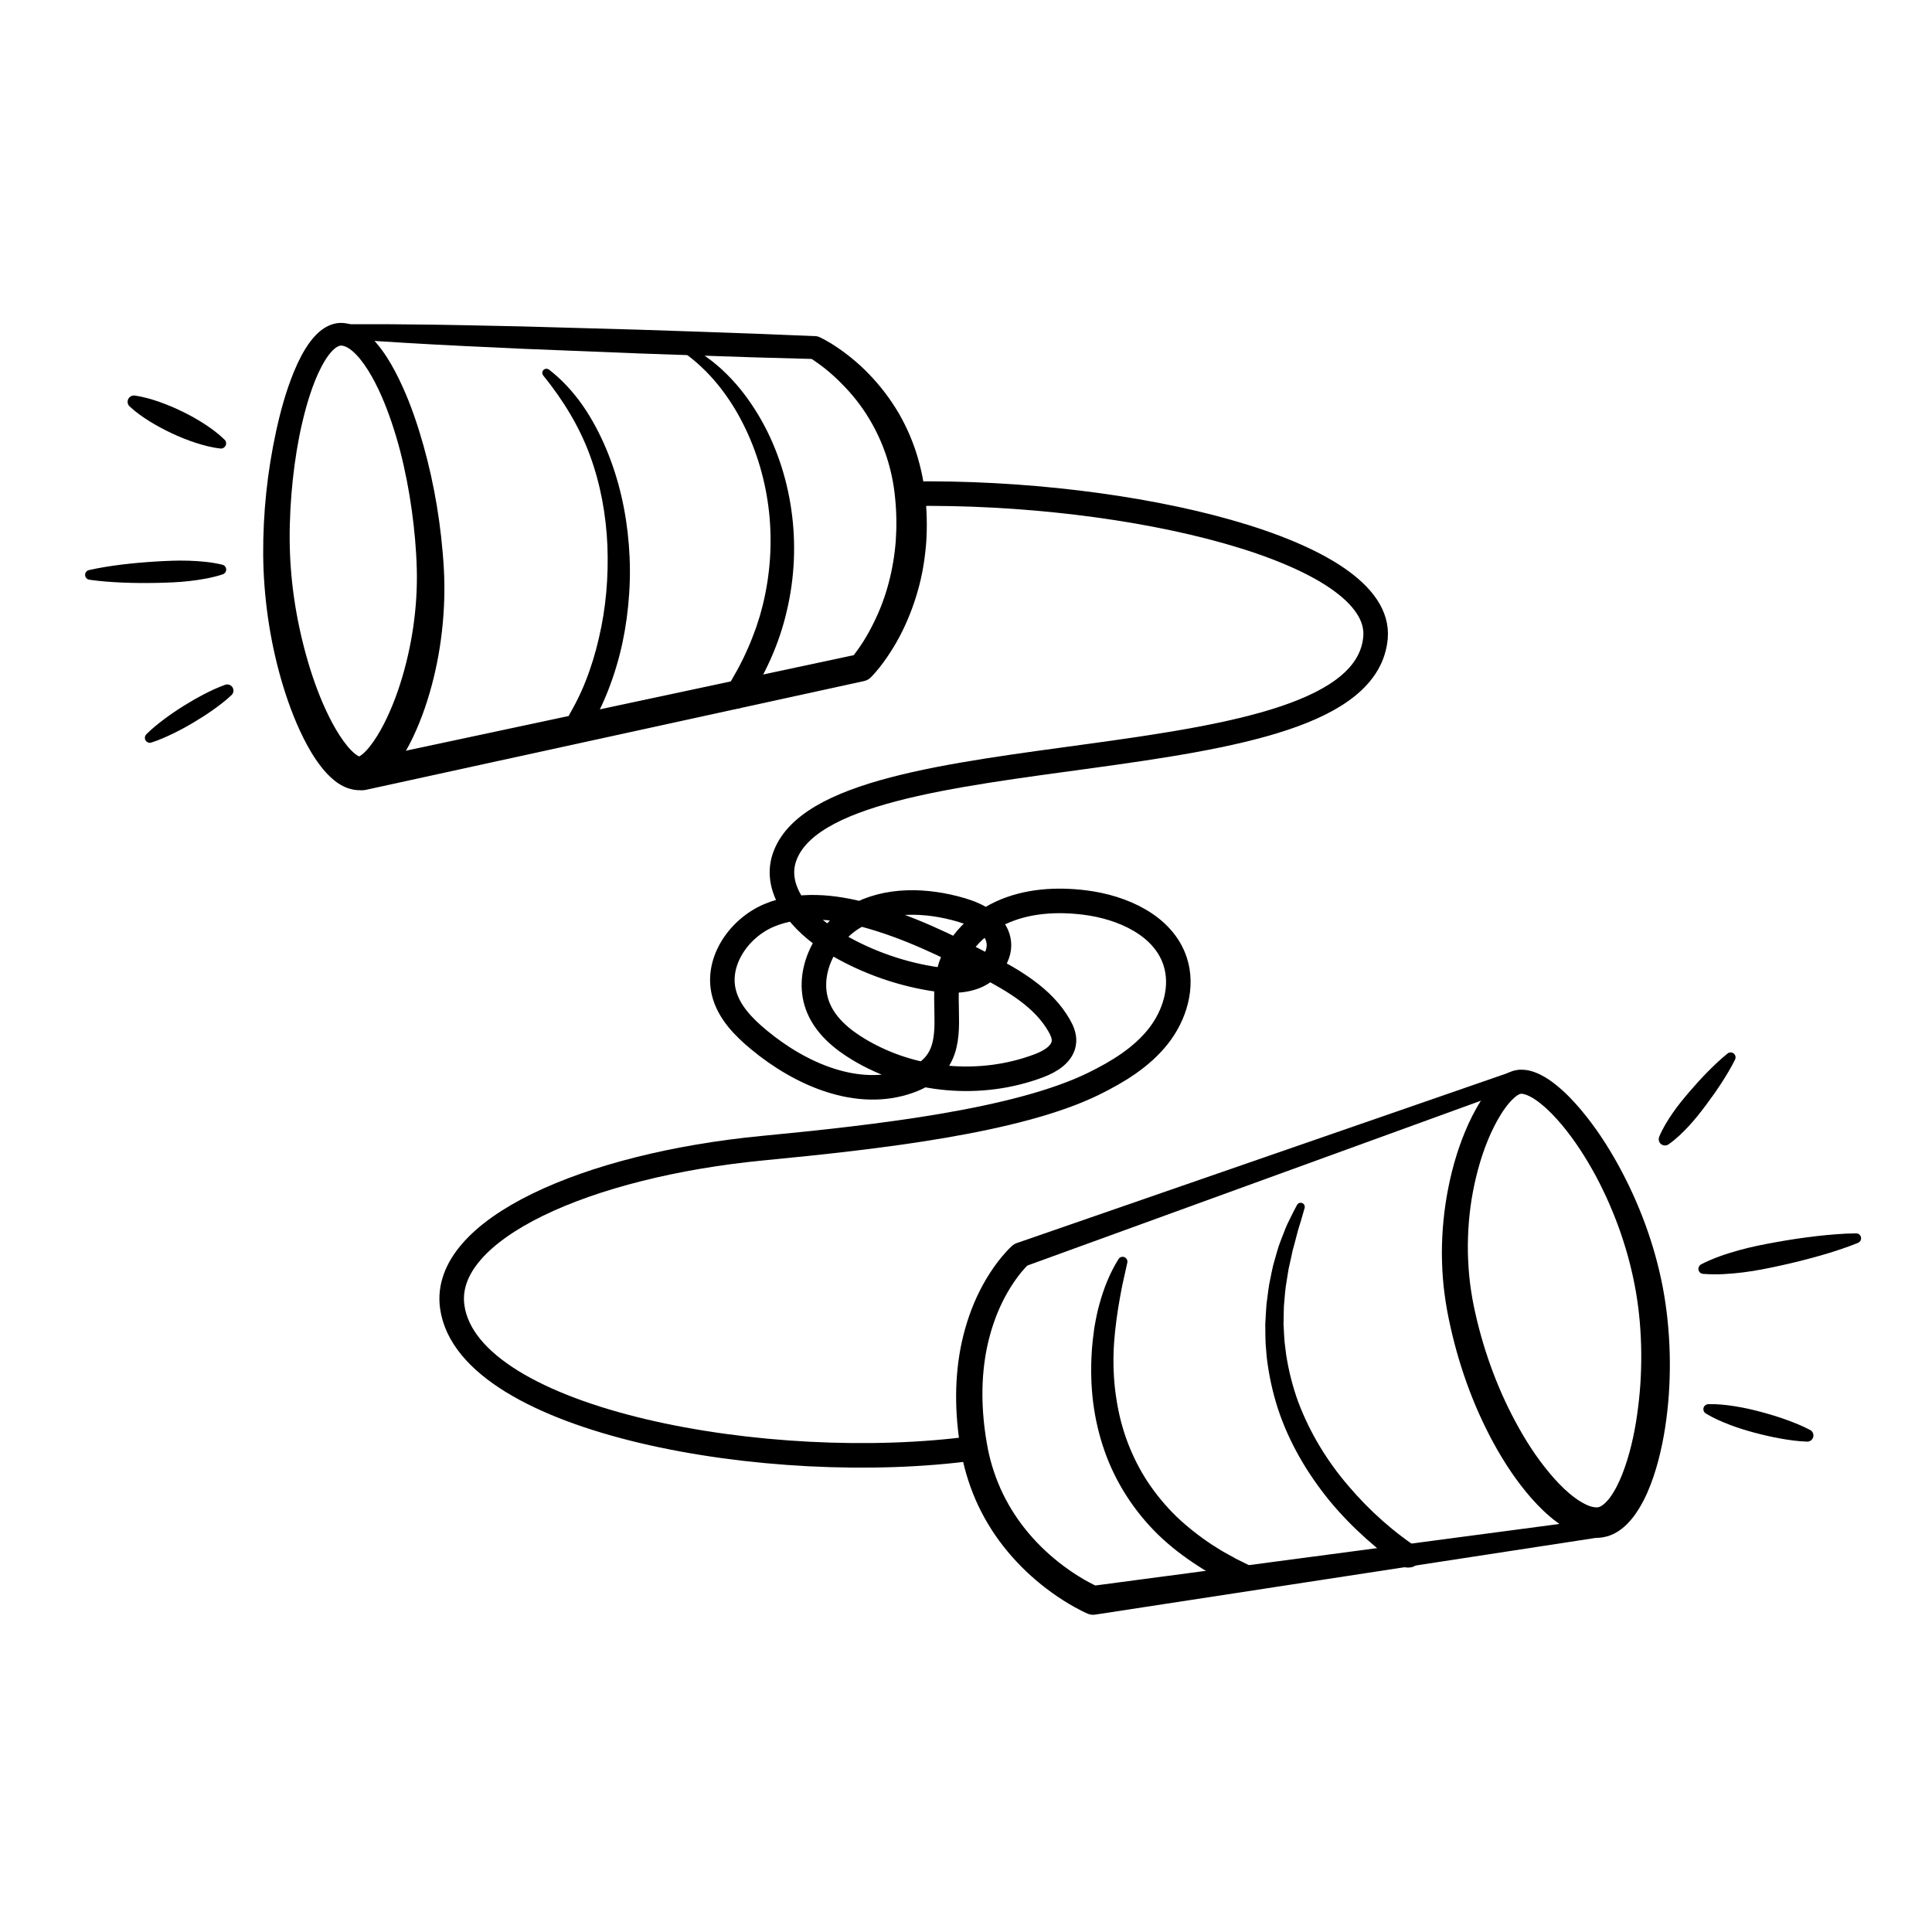 <?xml version="1.0" encoding="utf-8"?>
<!-- Generator: Adobe Illustrator 23.0.6, SVG Export Plug-In . SVG Version: 6.00 Build 0)  -->
<svg version="1.1" id="Comunication" xmlns="http://www.w3.org/2000/svg" xmlns:xlink="http://www.w3.org/1999/xlink" x="0px"
	 y="0px" viewBox="0 0 800 800" style="enable-background:new 0 0 800 800;" xml:space="preserve">
<style type="text/css">
	.st0{fill:none;stroke:#000000;stroke-width:10.163;stroke-linecap:round;stroke-linejoin:round;stroke-miterlimit:10;}
</style>
<g>
	<g>
		<path d="M628.14,450.35l-203.82,74.08l1.64-0.96h0l-0.29,0.28l-0.38,0.38l-0.78,0.82c-0.52,0.58-1.04,1.17-1.55,1.78
			c-1.02,1.22-1.98,2.52-2.9,3.86c-1.84,2.67-3.49,5.5-4.94,8.44c-2.91,5.88-4.98,12.19-6.37,18.65
			c-2.72,12.98-2.44,26.58-0.13,39.86c1.07,6.56,3.01,12.82,5.65,18.82c2.68,5.97,6.11,11.59,10.2,16.72
			c4.09,5.13,8.8,9.79,13.99,13.87c2.59,2.04,5.29,3.96,8.08,5.69c1.39,0.88,2.81,1.69,4.24,2.47c0.71,0.39,1.43,0.76,2.15,1.11
			l1.06,0.51l0.94,0.42l0,0l-3.13-0.4l209.27-27.75c2.1-0.28,4.03,1.2,4.31,3.3c0.27,2.07-1.16,3.98-3.22,4.3l-208.67,31.98
			c-1.07,0.16-2.12,0.02-3.05-0.36l-0.08-0.03l0,0c-0.61-0.26-0.99-0.45-1.46-0.67l-1.31-0.65c-0.86-0.43-1.69-0.88-2.52-1.34
			c-1.65-0.92-3.27-1.87-4.84-2.88c-3.16-2-6.18-4.19-9.09-6.53c-5.81-4.67-11.11-10.01-15.72-15.91c-4.62-5.9-8.5-12.41-11.5-19.3
			c-2.96-6.89-5.11-14.19-6.24-21.52c-2.36-14.4-2.57-29.4,0.64-43.96c1.63-7.25,4.05-14.38,7.44-21.07
			c1.69-3.35,3.63-6.59,5.8-9.68c1.09-1.55,2.24-3.06,3.48-4.53c0.62-0.74,1.26-1.46,1.93-2.18c0.35-0.36,0.68-0.71,1.04-1.07
			l0.56-0.54l0.3-0.28l0.37-0.34l0,0l0.02-0.02c0.49-0.42,1.05-0.74,1.62-0.94l204.93-70.97c1.81-0.63,3.78,0.33,4.41,2.14
			C630.86,447.75,629.92,449.7,628.14,450.35z"/>
	</g>
	<g>
		<path d="M584.38,648.97c-2.58,0.46-4.22-0.37-5.71-1.48c-1.51-1.06-2.98-2.14-4.43-3.26c-2.91-2.21-5.7-4.56-8.43-6.98
			c-5.43-4.86-10.54-10.09-15.19-15.71c-9.23-11.3-16.82-24.14-21.43-38.12c-2.27-6.99-3.82-14.2-4.67-21.48l-0.45-5.48
			c-0.12-1.83-0.08-3.66-0.12-5.48l-0.03-2.74l0.16-2.73c0.12-1.82,0.18-3.64,0.35-5.45c0.51-3.6,0.8-7.24,1.63-10.77
			c0.37-1.77,0.68-3.56,1.12-5.32l1.48-5.22l0.77-2.59c0.3-0.85,0.62-1.69,0.93-2.54l1.96-5.03c0.32-0.84,0.7-1.65,1.1-2.46
			l1.19-2.42c0.79-1.61,1.62-3.2,2.46-4.77c0.45-0.83,1.48-1.15,2.31-0.7c0.72,0.38,1.05,1.2,0.84,1.95l-0.03,0.11
			c-0.46,1.7-0.94,3.38-1.45,5.04l-0.77,2.49c-0.27,0.82-0.53,1.65-0.72,2.5l-1.32,5.02l-0.69,2.49l-0.53,2.53l-1.12,5.03
			c-0.31,1.69-0.54,3.38-0.82,5.07c-0.65,3.36-0.77,6.78-1.12,10.17c-0.09,1.7-0.07,3.4-0.12,5.1l-0.05,2.55l0.14,2.54
			c0.11,1.69,0.13,3.39,0.32,5.07l0.63,5.04c1.04,6.68,2.69,13.25,5,19.59c4.77,12.62,11.84,24.35,20.69,34.65
			c4.38,5.18,9.15,10.05,14.24,14.56c2.55,2.24,5.17,4.42,7.88,6.46c1.35,1.03,2.72,2.03,4.1,2.98c1.4,0.91,2.68,2.04,3.12,4.33
			l0.12,0.63c0.43,2.25-1.05,4.41-3.3,4.84L584.38,648.97z"/>
	</g>
	<g>
		<path d="M466.78,522.91c-0.73,3.17-1.43,6.3-2.09,9.42c-0.6,3.14-1.21,6.26-1.69,9.4c-0.98,6.27-1.74,12.55-1.9,18.85
			c-0.17,6.29,0.2,12.58,1.18,18.75c0.94,6.17,2.48,12.21,4.67,17.99c2.2,5.77,4.98,11.3,8.38,16.43c3.4,5.12,7.37,9.88,11.78,14.2
			c4.49,4.26,9.38,8.12,14.58,11.57l3.97,2.5c1.34,0.81,2.74,1.53,4.11,2.3l2.06,1.15l2.12,1.05l4.24,2.1l0.19,0.1
			c2.52,1.24,3.55,4.29,2.31,6.8c-1.21,2.45-4.14,3.49-6.61,2.39c-6.22-2.75-12.35-5.79-18.11-9.55
			c-5.76-3.74-11.28-7.93-16.27-12.75c-9.95-9.67-17.76-21.7-22.33-34.8c-2.3-6.54-3.86-13.32-4.73-20.14
			c-0.84-6.83-1-13.7-0.59-20.51c0.2-3.4,0.58-6.79,1.06-10.16c0.58-3.35,1.19-6.7,2.13-9.96c1.79-6.54,4.29-12.92,7.92-18.69
			c0.59-0.94,1.83-1.22,2.76-0.63c0.74,0.47,1.07,1.34,0.89,2.14L466.78,522.91z"/>
	</g>
	<g>
		<path d="M629.79,452.89c-0.05,0.03-0.1,0.05-0.16,0.05c-0.03,0-0.05-0.01-0.09,0l-0.15,0.07c-0.1,0.04-0.2,0.08-0.31,0.11
			c-0.12,0.06-0.26,0.16-0.39,0.22c-0.14,0.08-0.26,0.12-0.41,0.23l-0.45,0.33c-0.3,0.19-0.61,0.48-0.92,0.76
			c-1.25,1.13-2.51,2.56-3.65,4.15c-2.31,3.17-4.27,6.84-6,10.61c-3.43,7.6-5.78,15.8-7.36,24.11c-1.58,8.32-2.21,16.83-2.08,25.28
			c0.11,4.23,0.38,8.45,0.9,12.63c0.55,4.2,1.24,8.29,2.22,12.49c3.76,16.68,9.83,32.9,18.17,47.67c4.14,7.39,8.93,14.4,14.38,20.53
			c2.72,3.05,5.63,5.89,8.7,8.11c1.52,1.16,3.08,2.05,4.58,2.78c1.5,0.73,2.94,1.1,4.01,1.14c0.29,0.06,0.48-0.04,0.73-0.01
			c0.13,0.02,0.21-0.02,0.29-0.05c0.08-0.02,0.16-0.04,0.25-0.05c0.17-0.01,0.38-0.18,0.58-0.22c0.21-0.06,0.45-0.28,0.69-0.39
			c0.98-0.64,2.11-1.76,3.16-3.1c2.08-2.8,3.9-6.35,5.35-10.11c2.92-7.57,4.84-15.86,6.04-24.24c0.6-4.2,1.06-8.43,1.36-12.67
			c0.28-4.25,0.4-8.52,0.38-12.78c-0.07-8.53-0.75-17.05-2.18-25.42c-2.88-16.73-8.61-33.12-16.64-48.19
			c-4.07-7.5-8.69-14.73-14.06-21.15c-2.69-3.19-5.56-6.22-8.63-8.68c-1.52-1.24-3.1-2.34-4.62-3.1
			C631.96,453.21,630.47,452.84,629.79,452.89z M628.98,442.95c1.84-0.09,3.56,0.12,5.01,0.55c0.73,0.21,1.47,0.43,2.09,0.71
			c0.65,0.27,1.33,0.54,1.9,0.86c2.43,1.22,4.47,2.67,6.38,4.21c3.83,3.06,7.05,6.47,10.06,10c5.99,7.09,11.02,14.74,15.44,22.7
			c8.79,15.94,15.24,33.15,18.68,51.15c1.7,9,2.6,18.11,2.85,27.22c0.22,9.12-0.18,18.25-1.4,27.34c-0.6,4.55-1.39,9.08-2.45,13.6
			c-1.06,4.51-2.34,9.02-4.06,13.48c-1.72,4.46-3.85,8.9-7.02,13.19c-1.66,2.13-3.59,4.26-6.3,6.05c-0.73,0.42-1.37,0.88-2.19,1.23
			c-0.83,0.33-1.6,0.72-2.51,0.94c-0.45,0.11-0.91,0.22-1.37,0.31c-0.46,0.1-0.92,0.19-1.34,0.2c-0.85,0.04-1.77,0.14-2.57,0.06
			c-3.34-0.19-6.21-1.15-8.68-2.32c-2.47-1.19-4.72-2.55-6.72-4.07c-4.07-2.99-7.47-6.39-10.61-9.92
			c-6.24-7.1-11.31-14.85-15.72-22.89c-8.77-16.11-14.82-33.45-18.51-51.25c-0.94-4.41-1.65-9.04-2.16-13.6
			c-0.48-4.58-0.7-9.18-0.73-13.78c0.01-9.19,0.91-18.36,2.72-27.35c1.8-9,4.47-17.84,8.34-26.32c1.96-4.24,4.18-8.39,7.08-12.35
			c1.44-1.98,3.09-3.91,5.12-5.73c0.51-0.45,1.02-0.9,1.64-1.33l0.89-0.64c0.3-0.21,0.68-0.4,1.02-0.59
			c0.35-0.19,0.69-0.39,1.06-0.56c0.41-0.17,0.82-0.33,1.24-0.48l0.63-0.22c0.23-0.06,0.48-0.11,0.72-0.16
			C627.99,443.1,628.49,443.02,628.98,442.95z"/>
	</g>
	<g>
		<path d="M148.94,314.93l206.46-44.04l-2.88,1.6l0,0l0.56-0.67l0.64-0.81c0.43-0.56,0.86-1.13,1.28-1.72
			c0.85-1.17,1.66-2.38,2.45-3.61c1.56-2.48,2.99-5.06,4.29-7.71c2.62-5.28,4.74-10.83,6.23-16.55c1.52-5.71,2.49-11.57,2.95-17.47
			c0.41-5.91,0.33-11.88-0.28-17.82c-1.1-11.74-4.82-23.05-10.94-33.07c-3.04-5.02-6.72-9.68-10.88-13.89
			c-2.06-2.12-4.24-4.14-6.53-6.01c-1.15-0.93-2.32-1.83-3.51-2.68c-0.59-0.43-1.19-0.85-1.79-1.25l-0.89-0.58l-0.8-0.5l0,0
			l1.97,0.51c-16.16-0.4-32.31-0.88-48.47-1.46l-24.23-0.85l-24.23-0.97l-24.23-0.97l-24.22-1.14c-8.07-0.35-16.14-0.86-24.21-1.31
			c-4.04-0.22-8.07-0.47-12.1-0.75c-4.03-0.27-8.07-0.53-12.1-0.85c-1.68-0.13-2.94-1.6-2.8-3.28c0.12-1.59,1.45-2.79,3.01-2.81
			c4.04-0.04,8.09-0.03,12.13-0.02c4.04-0.01,8.09,0.02,12.13,0.07c8.08,0.09,16.17,0.14,24.25,0.34l24.24,0.51l24.23,0.68
			l24.23,0.68l24.23,0.81c16.15,0.53,32.31,1.14,48.45,1.85l0.1,0c0.67,0.03,1.31,0.21,1.87,0.5l0,0c0.53,0.26,0.87,0.43,1.28,0.65
			l1.15,0.62c0.75,0.42,1.49,0.85,2.22,1.29c1.44,0.9,2.85,1.84,4.22,2.82c2.74,1.96,5.36,4.09,7.85,6.35
			c4.94,4.58,9.39,9.72,13.16,15.37c0.97,1.4,1.83,2.86,2.72,4.31c0.82,1.49,1.67,2.96,2.41,4.5c1.54,3.03,2.86,6.18,4.01,9.38
			c2.26,6.42,3.8,13.11,4.51,19.81c0.72,6.64,0.9,13.37,0.43,20.08c-0.55,6.7-1.61,13.39-3.5,19.87
			c-1.83,6.49-4.34,12.79-7.47,18.77c-1.59,2.98-3.34,5.88-5.26,8.68c-0.97,1.4-1.97,2.78-3.03,4.13c-0.54,0.67-1.09,1.34-1.67,2
			l-0.89,1l-0.47,0.51l-0.56,0.58l0,0c-0.8,0.83-1.79,1.36-2.83,1.59l-0.05,0.01l-206.24,45.04c-3.35,0.73-6.66-1.39-7.39-4.74
			c-0.73-3.35,1.39-6.66,4.74-7.39L148.94,314.93z"/>
	</g>
	<g>
		<path d="M235.47,299.95c-0.63-2.3,0.01-3.7,0.83-5.03c0.74-1.38,1.56-2.71,2.24-4.12c1.42-2.79,2.74-5.65,3.89-8.59
			c2.34-5.86,4.18-11.95,5.59-18.15c2.92-12.39,3.98-25.24,3.5-38.02c-0.55-12.77-2.83-25.51-7.25-37.51
			c-2.21-6-4.99-11.76-8.26-17.25c-3.25-5.5-6.96-10.73-11.06-15.79l-0.01-0.01c-0.6-0.74-0.48-1.82,0.25-2.41
			c0.63-0.51,1.51-0.5,2.13-0.03c5.38,4.14,10.03,9.25,13.95,14.84c3.9,5.61,7.09,11.7,9.74,17.98c5.29,12.59,8.3,26.06,9.37,39.63
			c0.55,6.79,0.61,13.63,0.14,20.43c-0.45,6.81-1.37,13.59-2.78,20.29c-1.45,6.69-3.42,13.29-5.94,19.71
			c-1.25,3.21-2.67,6.37-4.23,9.47c-0.75,1.56-1.64,3.06-2.46,4.59c-0.39,0.78-0.91,1.49-1.59,2.09c-0.71,0.59-1.51,1.11-2.73,1.34
			c-2.37,0.44-4.65-1.01-5.28-3.29L235.47,299.95z"/>
	</g>
	<g>
		<path d="M284.45,142.83c3.06,1.62,6.06,3.4,8.81,5.53c0.69,0.53,1.41,1.02,2.08,1.58l2,1.68c1.37,1.09,2.55,2.37,3.83,3.56
			c4.95,4.92,9.16,10.55,12.76,16.52c7.19,11.98,11.75,25.48,13.74,39.34c2.01,13.86,1.39,28.15-1.85,41.84
			c-3.13,13.73-9.08,26.74-16.88,38.36c-1.56,2.33-4.72,2.95-7.05,1.39c-2.29-1.54-2.93-4.61-1.47-6.92l0.05-0.08
			c3.44-5.45,6.56-11.09,9.13-16.97c0.61-1.48,1.29-2.94,1.85-4.44l1.69-4.51l1.47-4.58c0.45-1.54,0.83-3.1,1.25-4.64
			c3.05-12.46,3.97-25.45,2.61-38.27c-1.38-12.81-5.02-25.43-10.89-36.97c-5.85-11.52-14.06-22.03-24.82-29.56l-0.04-0.03
			c-0.75-0.52-0.93-1.55-0.41-2.3C282.81,142.65,283.73,142.45,284.45,142.83z"/>
	</g>
	<g>
		<path d="M148.85,313.29c-0.47-0.03-0.55,0.13-0.27,0c0.25-0.1,0.72-0.37,1.22-0.76c1.03-0.79,2.19-2.01,3.28-3.37
			c2.2-2.75,4.19-6.07,5.95-9.51c3.53-6.95,6.28-14.53,8.39-22.27c2.11-7.75,3.61-15.71,4.44-23.74c0.42-4.01,0.67-8.04,0.74-12.08
			c0.09-4.03-0.05-8.05-0.28-12.17c-0.49-8.18-1.43-16.35-2.78-24.45c-1.37-8.09-3.11-16.13-5.45-23.97
			c-2.34-7.82-5.14-15.52-8.8-22.6c-1.83-3.52-3.89-6.89-6.23-9.77c-1.17-1.42-2.42-2.71-3.69-3.69c-1.26-0.98-2.54-1.61-3.53-1.76
			c-0.23-0.04-0.51-0.06-0.67-0.05c-0.08,0-0.17,0-0.26,0.02c-0.09,0.01-0.18,0.02-0.28,0.06c-0.38,0.1-0.86,0.31-1.39,0.67
			c-1.06,0.7-2.22,1.93-3.26,3.33c-2.1,2.86-3.86,6.4-5.36,10.05c-2.98,7.36-5.04,15.31-6.67,23.32c-1.57,8.03-2.65,16.2-3.3,24.38
			c-0.64,8.18-0.89,16.39-0.56,24.54c0.67,16.25,3.62,32.45,8.46,47.89c2.45,7.7,5.41,15.24,9.11,22.12c1.85,3.42,3.9,6.69,6.13,9.4
			c1.1,1.35,2.28,2.52,3.33,3.35c0.52,0.4,1.01,0.71,1.34,0.87C148.79,313.28,148.95,313.29,148.85,313.29z M148.03,327.19
			c-2.19-0.14-4.07-0.77-5.63-1.5c-1.56-0.74-2.83-1.62-3.95-2.51c-2.23-1.8-3.93-3.71-5.45-5.64c-3.01-3.86-5.28-7.83-7.31-11.85
			c-4.01-8.04-6.95-16.29-9.36-24.66c-2.39-8.37-4.17-16.86-5.39-25.43c-1.22-8.57-1.89-17.21-1.96-25.87
			c-0.1-17.28,1.7-34.37,5.36-51.18c1.83-8.41,4.11-16.75,7.5-24.94c1.72-4.09,3.68-8.15,6.56-12.06c1.48-1.94,3.16-3.88,5.61-5.52
			c1.22-0.81,2.65-1.53,4.3-1.95c0.41-0.11,0.83-0.19,1.26-0.25c0.43-0.07,0.87-0.1,1.31-0.11c0.89-0.03,1.66,0.04,2.46,0.17
			c3.18,0.53,5.68,2.01,7.74,3.56c2.06,1.58,3.73,3.34,5.24,5.14c2.98,3.63,5.31,7.47,7.37,11.37c4.1,7.82,7.19,15.92,9.77,24.14
			c5.14,16.44,8.35,33.36,9.83,50.48c0.36,4.25,0.66,8.62,0.71,12.99c0.06,4.36-0.07,8.73-0.38,13.07c-0.62,8.7-1.93,17.35-4,25.86
			c-2.08,8.51-4.85,16.88-8.72,25.01c-1.96,4.06-4.17,8.06-7.11,11.97c-1.49,1.95-3.14,3.88-5.37,5.74
			c-1.13,0.92-2.41,1.84-4.06,2.63C152.77,326.63,150.6,327.31,148.03,327.19z"/>
	</g>
	<path class="st0" d="M376.77,204.45c91.27-1.42,195.95,23.59,192.8,59.57c-5.58,63.63-226.6,36.55-244.8,91.16
		c-4.55,13.64,7.47,27.16,19.73,34.67c12.51,7.67,26.5,12.9,40.97,15.32c6.26,1.05,12.91,1.53,18.75-0.95
		c5.84-2.48,10.5-8.74,9.22-14.96c-1.4-6.83-8.76-10.53-15.44-12.49c-14.42-4.22-30.72-4.77-43.77,2.67s-21.19,24.45-15.21,38.23
		c3.21,7.41,9.79,12.84,16.72,16.98c22.12,13.23,50.34,15.75,74.45,6.65c4.78-1.8,10.08-4.97,10.38-10.07
		c0.14-2.32-0.84-4.57-2-6.59c-6.58-11.53-18.76-18.54-30.51-24.73c-16.04-8.44-32.48-16.4-49.99-21.08
		c-12.98-3.47-27.18-5-39.57,0.2c-12.39,5.21-21.96,18.86-18.77,31.92c1.96,8.03,8.12,14.32,14.48,19.59
		c17.35,14.4,41.06,24.74,62.28,17.12c4.07-1.46,8.01-3.62,10.75-6.96c7.94-9.66,3.08-24.11,5.33-36.41
		c2.13-11.66,11.1-21.35,21.86-26.33s23.08-5.71,34.85-4.23c15.58,1.96,32.46,9.47,37.33,24.39c3.43,10.53-0.19,22.41-7.08,31.08
		s-16.62,14.6-26.55,19.49c-31.68,15.59-89.71,22.17-137.1,26.73c-72.73,7-133.18,33.61-128.61,65.77
		c6.76,47.6,131.72,69.97,216.11,58.48"/>
	<g>
		<path d="M92.23,237.82c-4.55,1.49-9.13,2.23-13.72,2.77c-4.59,0.54-9.2,0.68-13.81,0.78c-4.61,0.09-9.22,0.06-13.84-0.13
			c-4.62-0.2-9.25-0.52-13.88-1.19c-1.11-0.16-1.88-1.19-1.72-2.3c0.12-0.86,0.77-1.51,1.56-1.69c4.57-1.04,9.15-1.73,13.74-2.3
			c4.59-0.55,9.19-0.96,13.79-1.24c4.6-0.27,9.2-0.5,13.82-0.34c4.62,0.16,9.25,0.54,13.9,1.65c1.12,0.27,1.8,1.39,1.54,2.5
			C93.43,237.06,92.89,237.6,92.23,237.82z"/>
	</g>
	<g>
		<path d="M91.28,185.72c-3.63-0.4-7.03-1.32-10.34-2.39c-3.31-1.08-6.52-2.37-9.65-3.84c-3.13-1.46-6.18-3.08-9.14-4.9
			c-2.95-1.84-5.83-3.82-8.48-6.29c-1.06-0.99-1.12-2.65-0.13-3.7c0.6-0.65,1.47-0.92,2.28-0.81c3.58,0.51,6.94,1.5,10.22,2.64
			c3.27,1.16,6.45,2.52,9.56,4.03c3.11,1.51,6.12,3.2,9.05,5.09c2.92,1.91,5.76,3.97,8.36,6.54c0.83,0.82,0.84,2.16,0.02,2.99
			C92.55,185.58,91.9,185.79,91.28,185.72z"/>
	</g>
	<g>
		<path d="M95.87,287.82c-2.39,2.26-4.97,4.2-7.59,6.08c-2.63,1.86-5.33,3.6-8.1,5.24c-2.76,1.65-5.59,3.19-8.49,4.6
			c-2.91,1.4-5.87,2.73-9.02,3.73c-1.08,0.35-2.24-0.25-2.59-1.33c-0.24-0.76-0.02-1.55,0.5-2.08c2.34-2.34,4.87-4.37,7.45-6.31
			c2.59-1.93,5.25-3.74,7.98-5.44c2.73-1.7,5.51-3.31,8.37-4.8c2.87-1.47,5.78-2.87,8.88-3.96c1.33-0.47,2.79,0.23,3.26,1.56
			C96.87,286.09,96.58,287.15,95.87,287.82z"/>
	</g>
	<g>
		<path d="M704.4,523.54c5.04-2.6,10.26-4.33,15.53-5.81c5.27-1.48,10.63-2.5,15.99-3.47c5.37-0.96,10.77-1.77,16.21-2.4
			c2.72-0.3,5.44-0.6,8.19-0.78c2.74-0.22,5.49-0.36,8.27-0.37c1.13-0.01,2.04,0.9,2.05,2.03c0,0.86-0.52,1.59-1.26,1.9
			c-2.57,1.05-5.17,1.98-7.78,2.84c-2.6,0.89-5.23,1.67-7.86,2.43c-5.26,1.5-10.56,2.83-15.89,4.01c-5.33,1.17-10.67,2.29-16.1,2.95
			c-5.43,0.66-10.91,1.06-16.57,0.61c-1.15-0.09-2-1.1-1.91-2.24C703.34,524.48,703.79,523.86,704.4,523.54z"/>
	</g>
	<g>
		<path d="M687.03,470.72c1.49-3.57,3.47-6.75,5.58-9.82c2.11-3.08,4.48-5.94,6.89-8.77c2.42-2.83,4.92-5.58,7.54-8.25
			c2.62-2.66,5.34-5.25,8.29-7.64c0.88-0.71,2.17-0.57,2.88,0.3c0.52,0.64,0.59,1.5,0.24,2.2c-1.69,3.41-3.63,6.62-5.66,9.75
			c-2.04,3.13-4.18,6.17-6.42,9.15c-2.24,2.97-4.52,5.9-7.06,8.63c-2.54,2.72-5.22,5.35-8.38,7.57c-1.17,0.83-2.8,0.55-3.63-0.63
			C686.78,472.47,686.71,471.52,687.03,470.72z"/>
	</g>
	<g>
		<path d="M707.36,581.43c3.78-0.1,7.42,0.31,11.02,0.87c3.6,0.57,7.14,1.36,10.64,2.3c3.5,0.93,6.98,1.98,10.4,3.2
			c3.42,1.23,6.82,2.59,10.11,4.32c1.25,0.66,1.74,2.21,1.08,3.46c-0.47,0.9-1.41,1.4-2.36,1.37c-3.72-0.13-7.33-0.64-10.92-1.27
			c-3.58-0.64-7.12-1.45-10.62-2.38c-3.5-0.93-6.97-1.99-10.38-3.29c-3.4-1.3-6.77-2.76-10-4.72c-0.98-0.6-1.3-1.88-0.7-2.86
			C706.01,581.8,706.68,581.45,707.36,581.43z"/>
	</g>
</g>
</svg>
